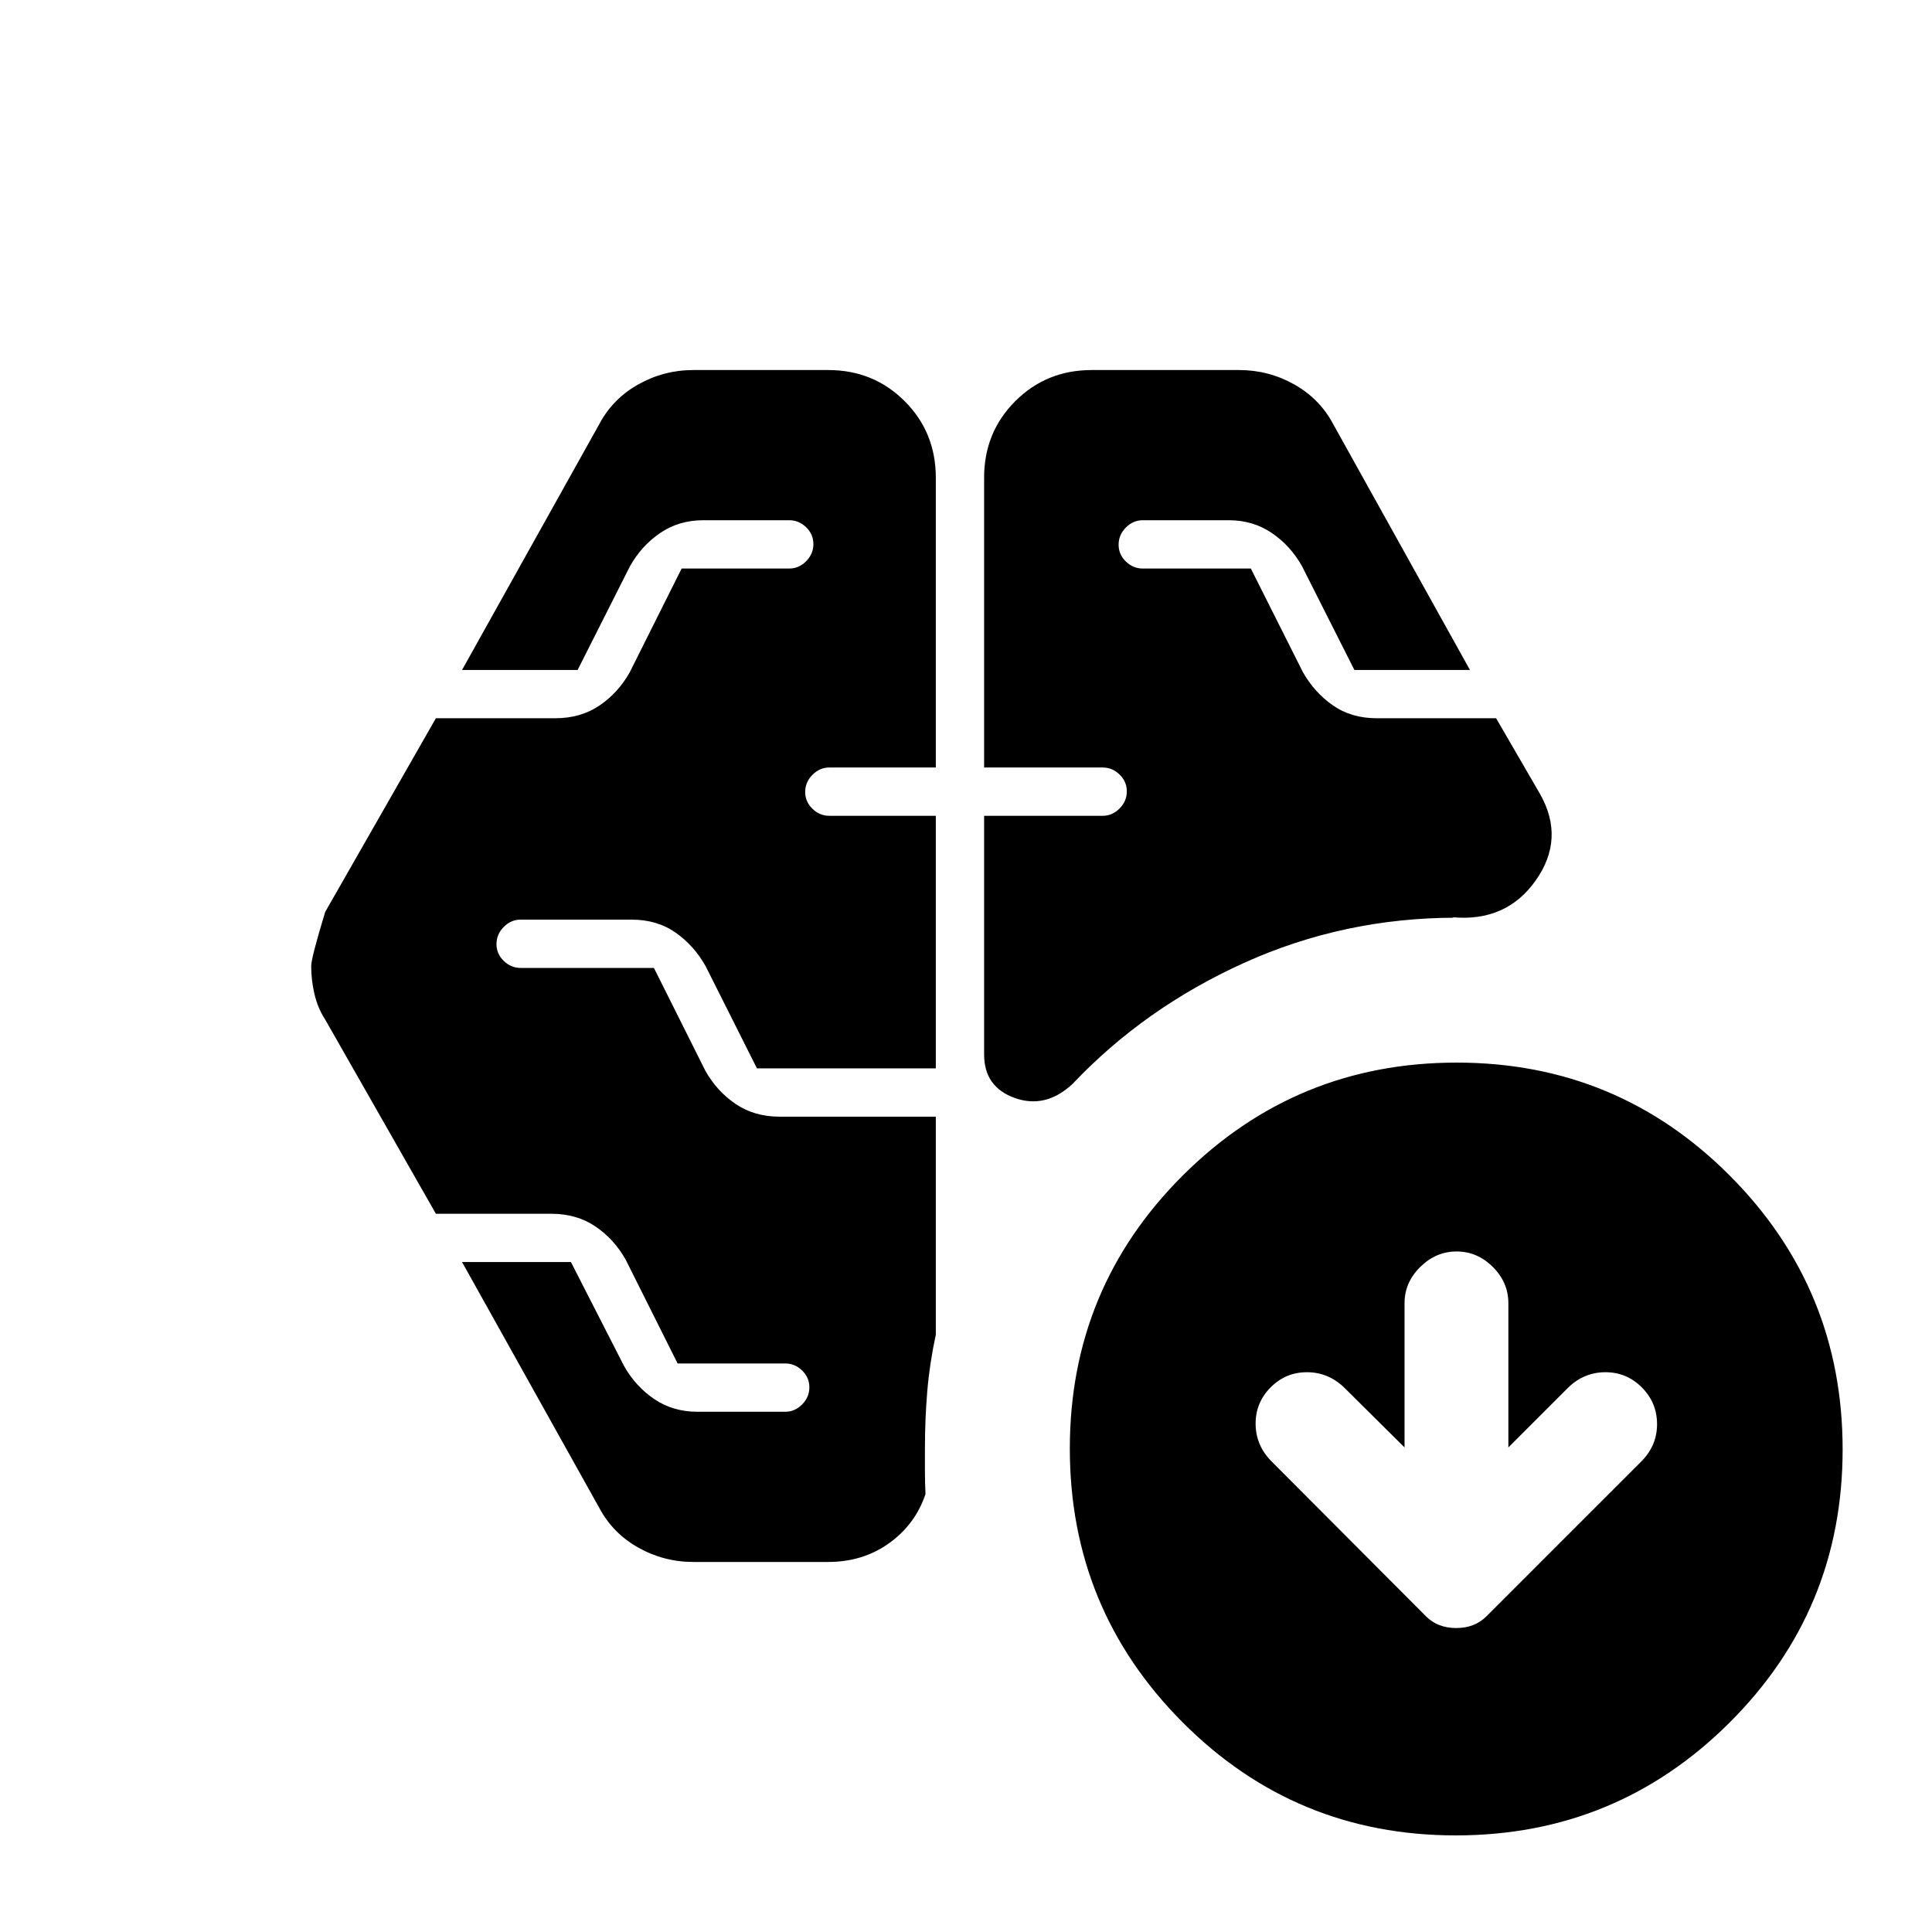 <svg xmlns="http://www.w3.org/2000/svg" height="20" viewBox="0 -960 960 960" width="20"><path d="M489-578.63v-144q0-22.55 15.47-38.03 15.48-15.47 38.03-15.47h73.17q14.69 0 27.38 7.12t19.41 19.75l67.95 122.15h-57.43l-26-51.52q-5.72-10.2-15.03-16.53-9.31-6.34-21.37-6.34h-42.75q-4.8 0-8.4 3.64-3.6 3.65-3.6 8.5 0 4.86 3.6 8.36 3.6 3.5 8.4 3.5h53.71l25.76 51.28q5.72 10.2 14.92 16.65 9.19 6.46 21.87 6.46h59.32l21.89 37.74q12.44 22.11-2.21 42.86-14.66 20.75-41.48 18.27.47.24.99.24h.99q-55.72 0-105.31 22.4-49.58 22.4-85.35 60.21-13.39 12.43-28.66 6.98Q489-419.87 489-436.02v-118.61h58.91q4.8 0 8.4-3.64 3.6-3.65 3.6-8.5 0-4.86-3.6-8.36-3.6-3.5-8.4-3.5H489Zm-77.5 394.76h-66.93q-14.7 0-27.38-7.12-12.69-7.12-19.41-19.75l-68.19-122.15h54.1l26.33 51.52q5.72 10.2 15.03 16.53 9.31 6.34 21.56 6.34h43.56q4.8 0 8.4-3.64 3.6-3.65 3.6-8.5 0-4.86-3.6-8.36-3.6-3.5-8.4-3.5H336.7l-25.77-51.52q-5.71-10.2-15.03-16.53-9.31-6.34-21.99-6.34h-57.32l-55-96.48q-3.72-5.72-5.34-12.69-1.62-6.97-1.62-13.94 0-3.96 6.96-26.87l55-96.24h59.32q12.68 0 21.99-6.34 9.32-6.33 15.03-16.53l25.77-51.52h53.47q4.8 0 8.4-3.64 3.6-3.65 3.6-8.5 0-4.86-3.6-8.36-3.6-3.5-8.4-3.5h-42.74q-12.07 0-21.38 6.34-9.31 6.33-15.03 16.53l-26 51.52h-57.43l68.19-122.15q6.72-12.63 19.41-19.75 12.68-7.12 27.38-7.12h66.93q22.55 0 38.03 15.47Q465-745.18 465-722.63v144h-52.91q-4.8 0-8.4 3.64-3.6 3.65-3.6 8.5 0 4.86 3.6 8.36 3.6 3.5 8.4 3.5H465v125.5h-88.87l-25.52-50.8q-5.72-10.2-14.91-16.66-9.2-6.45-21.87-6.45H258.7q-4.8 0-8.4 3.64-3.6 3.64-3.6 8.5 0 4.86 3.6 8.36 3.6 3.5 8.4 3.5h66.23L350.46-428q5.71 10.2 15.03 16.53 9.31 6.34 21.99 6.34H465v108.33q-3.09 14.37-4.25 28.16-1.16 13.79-1.16 28.64v11.33q0 5.04.28 11.08-5.04 15.02-18.05 24.37-13.02 9.35-30.32 9.35Zm286.41-56.91-30.13-29.89q-7.88-7.48-18.4-7.48-10.51 0-17.99 7.51-7.48 7.51-7.48 18.01 0 10.51 7.48 18.35l77.2 77.44q5.8 5.8 15 5.8 9.19 0 14.99-5.8l77.44-77.44q7.48-7.84 7.36-18.38-.12-10.54-7.63-18.01-7.51-7.48-18.02-7.48-10.5 0-18.34 7.48l-29.89 29.89v-71.7q0-10.27-7.71-17.97-7.71-7.7-18-7.7-10.28 0-18.08 7.7-7.8 7.7-7.8 17.97v71.7ZM723.36-48q-79.77 0-135.77-56.23-56-56.22-56-136 0-79.77 56.22-135.77 56.23-56 136-56 79.78 0 135.78 56.23 56 56.22 56 136 0 79.77-56.23 135.77-56.23 56-136 56Z"/></svg>